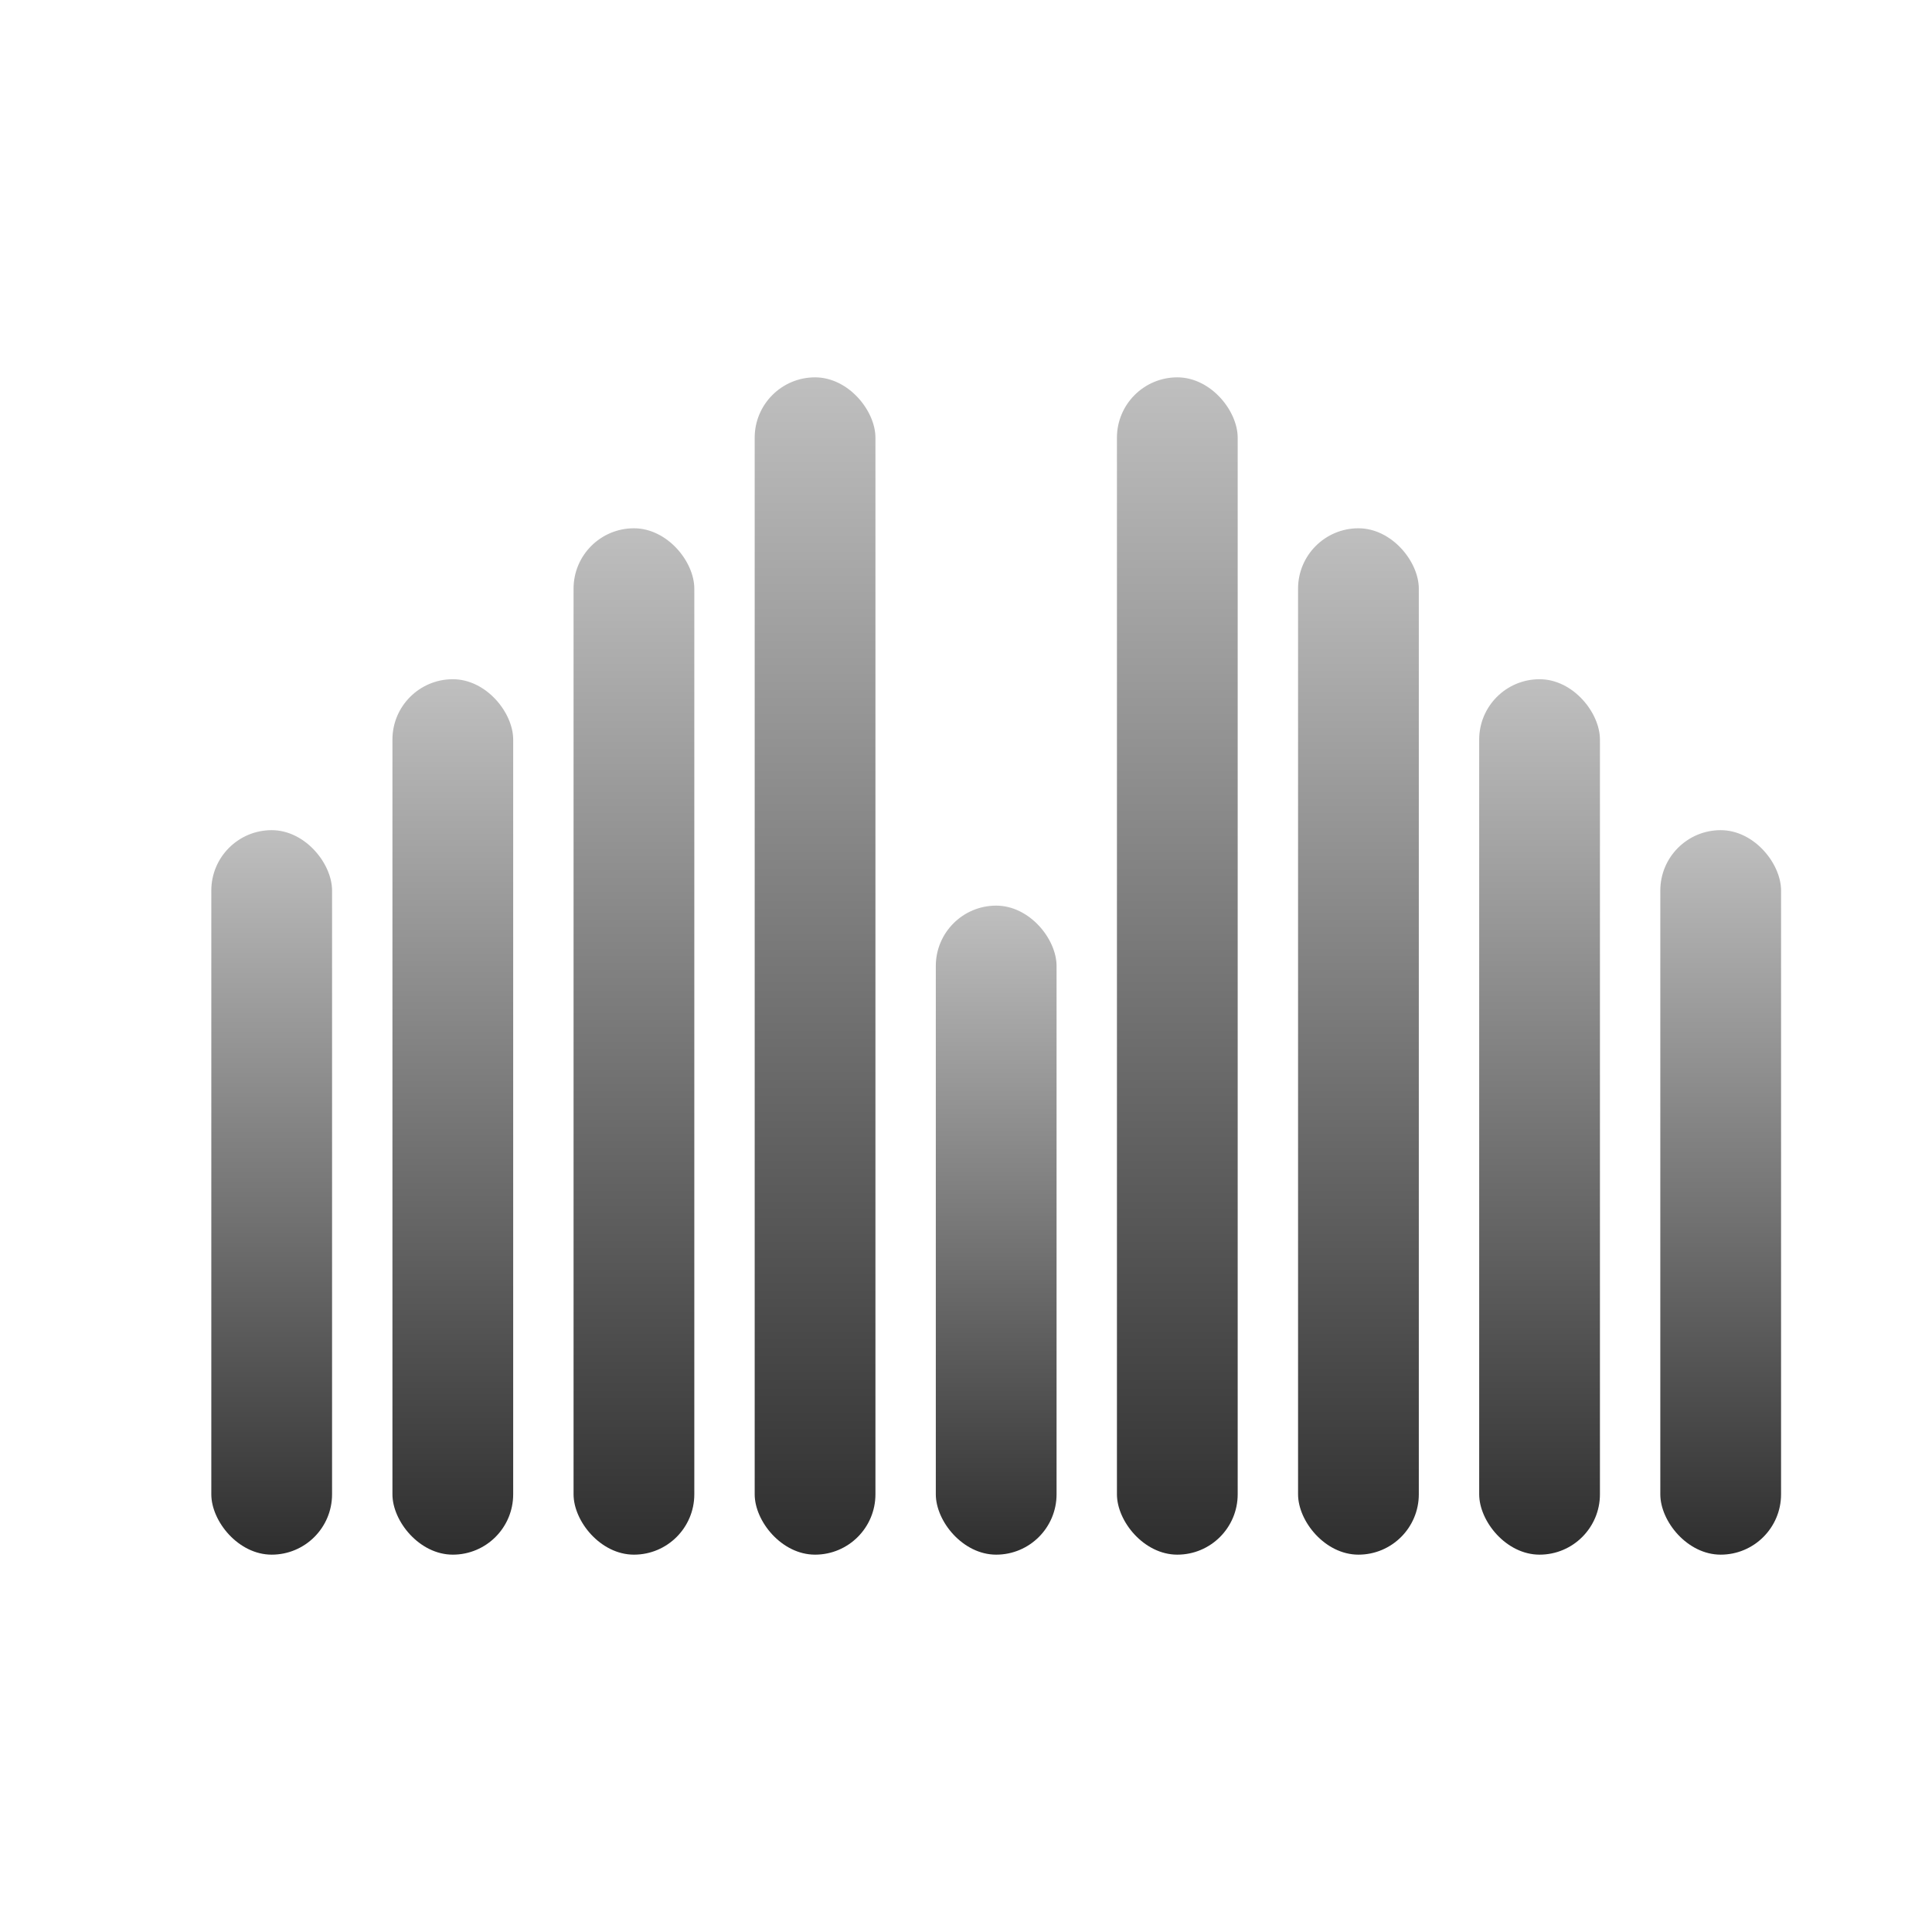 <svg xmlns="http://www.w3.org/2000/svg" viewBox="0 0 512 512">
  <defs>
    <linearGradient id="grayGradient" x1="0" y1="0" x2="0" y2="1">
      <stop offset="0%" stop-color="#BFBFBF"/>
      <stop offset="100%" stop-color="#2E2E2E"/>
    </linearGradient>
  </defs>
  <!-- Equalizer V shape -->
  <g fill="url(#grayGradient)" transform="translate(56,60)">
    <rect x="0" y="160" width="32" height="192" rx="16"/>
    <rect x="48" y="120" width="32" height="232" rx="16"/>
    <rect x="96" y="80" width="32" height="272" rx="16"/>
    <rect x="144" y="40" width="32" height="312" rx="16"/>
    <rect x="192" y="180" width="32" height="172" rx="16"/>
    <rect x="240" y="40" width="32" height="312" rx="16"/>
    <rect x="288" y="80" width="32" height="272" rx="16"/>
    <rect x="336" y="120" width="32" height="232" rx="16"/>
    <rect x="384" y="160" width="32" height="192" rx="16"/>
  </g>
</svg>